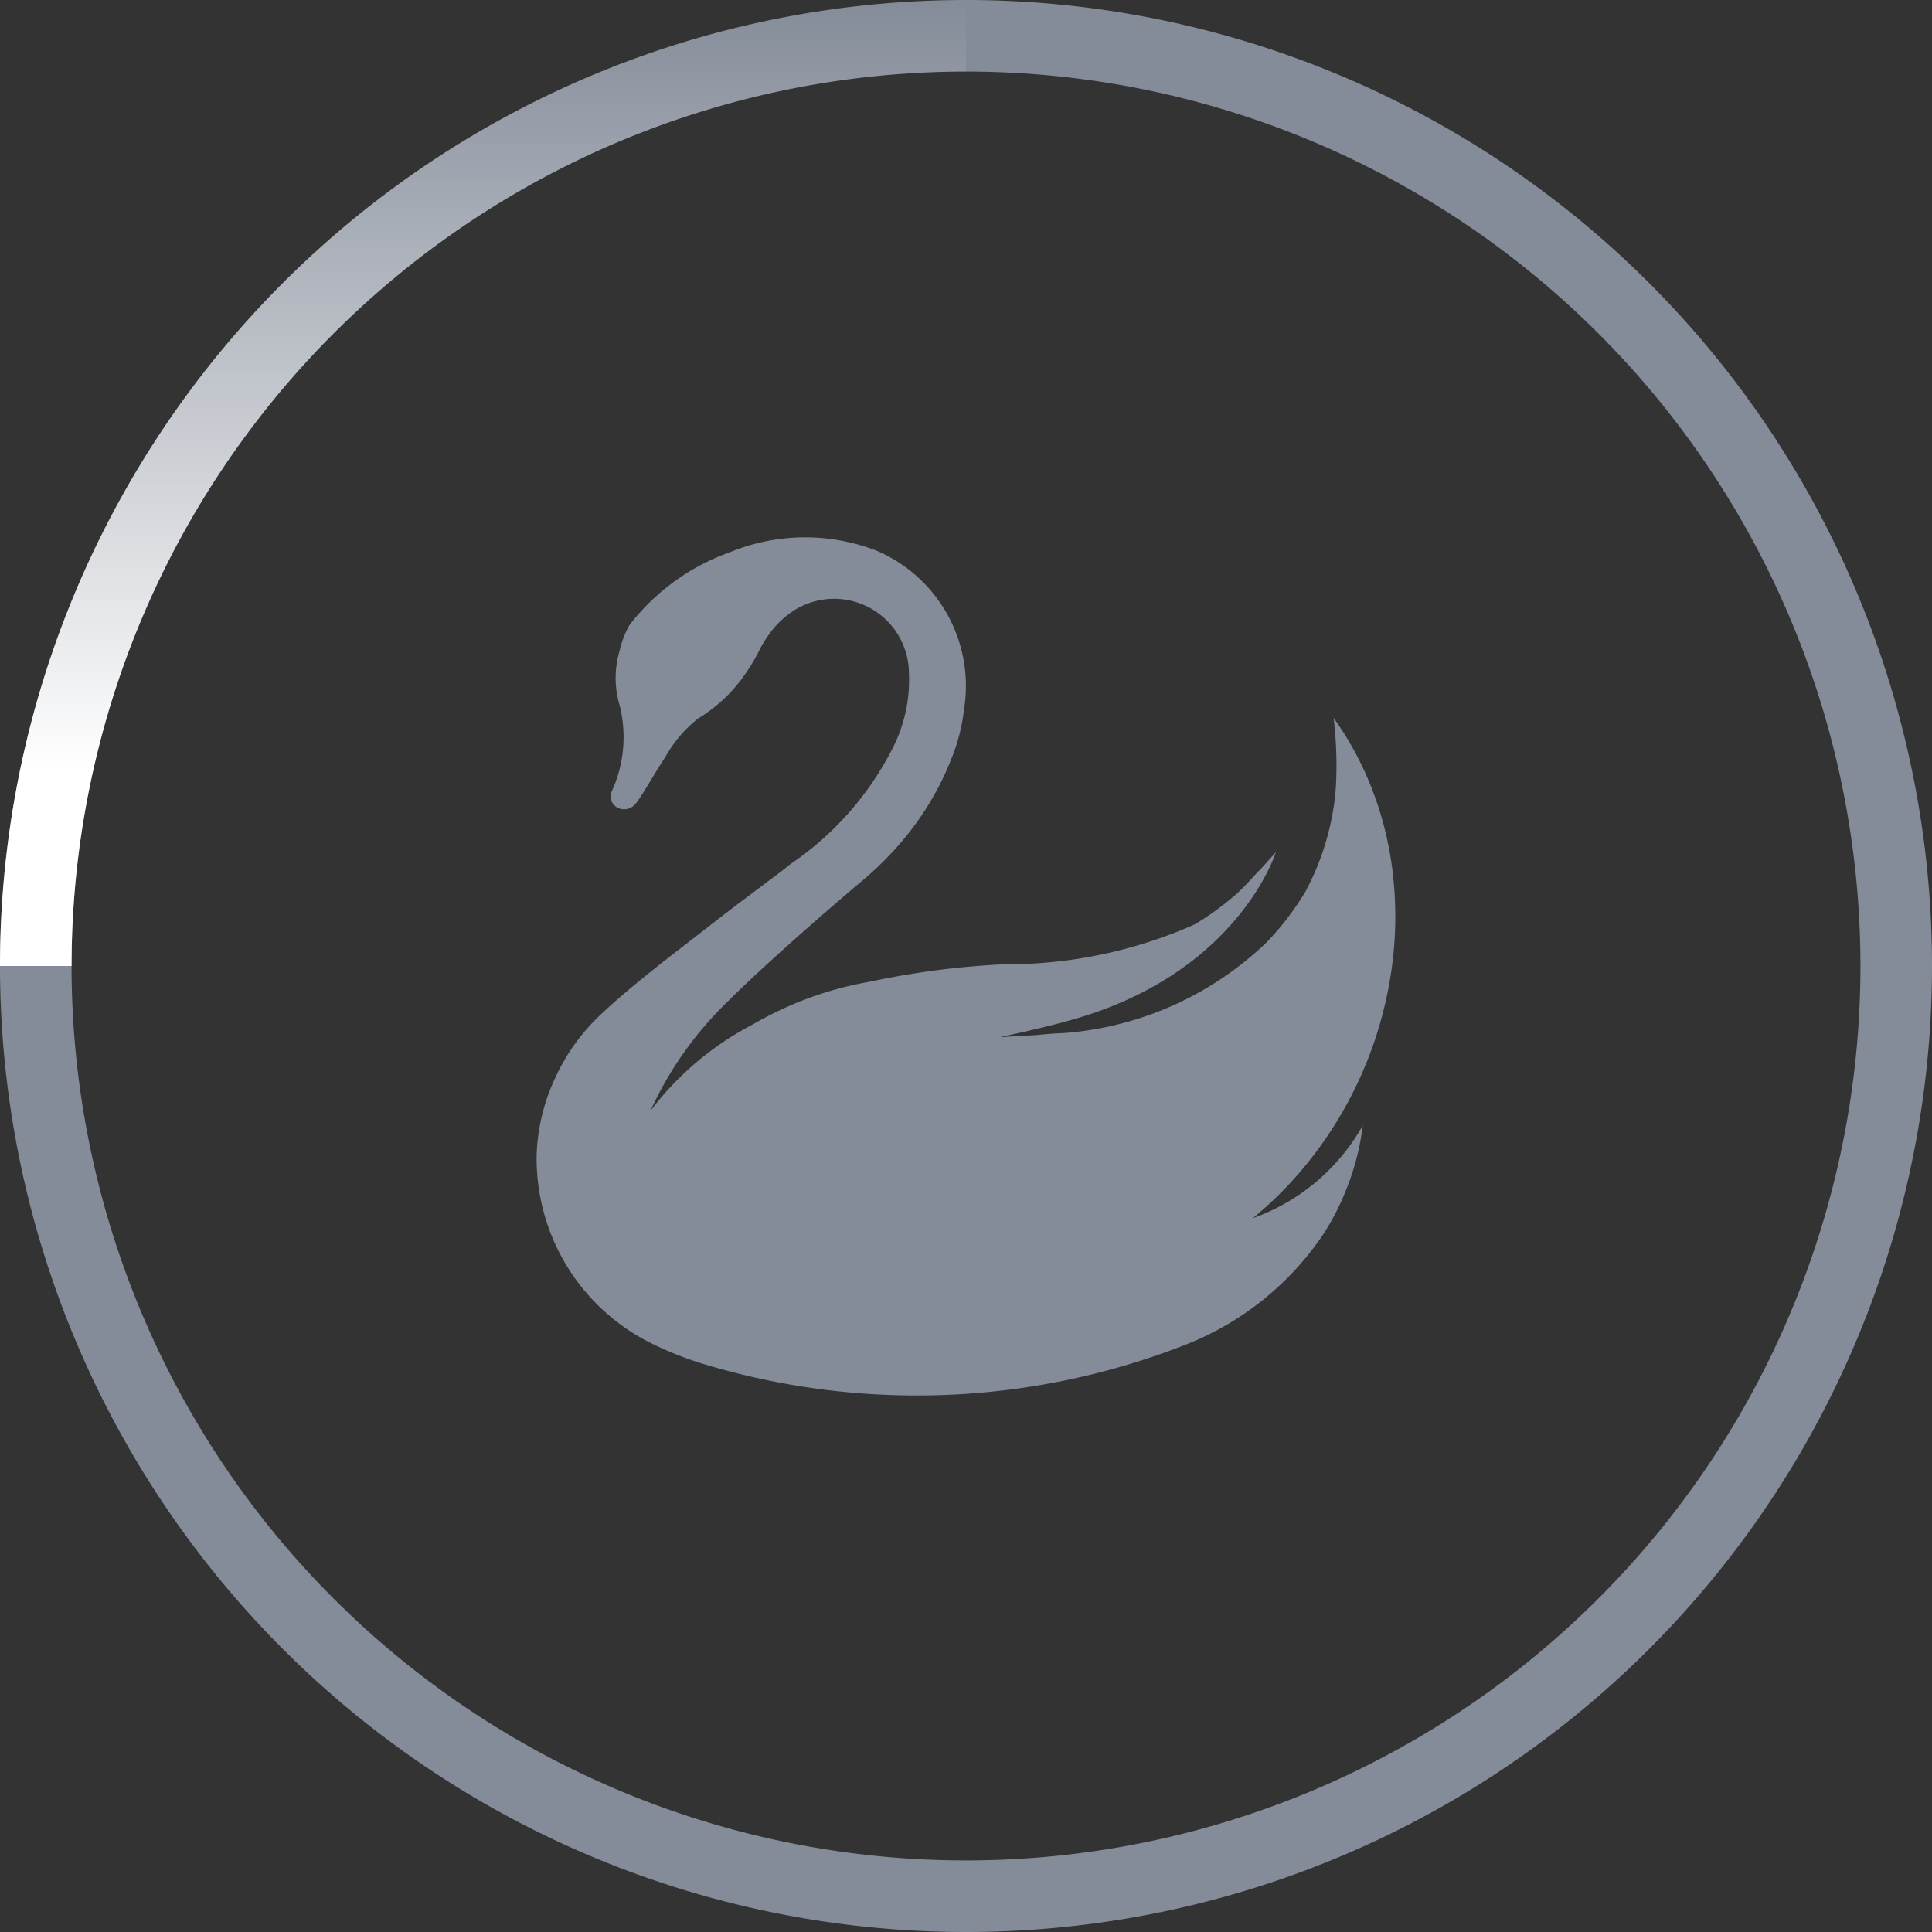 <svg xmlns="http://www.w3.org/2000/svg" xmlns:xlink="http://www.w3.org/1999/xlink" width="54" height="54" viewBox="0 0 54 54">
  <rect x="0" y="0" width="54" height="54" fill="#333333" stroke="none"/>
  <defs>
    <style>
      .cls-1 {fill: #848C99;}
      .cls-1, .cls-2, .cls-3 {fill-rule: evenodd;}
      .cls-2 {fill: #848C99;}
      .cls-3 {fill: url(#linear-gradient);}
    </style>
    <linearGradient id="linear-gradient" x1="90.5" y1="30" x2="90.5" y2="3" gradientUnits="userSpaceOnUse">
      <stop offset=".2" stop-color="#fff"/>
      <stop offset="1" stop-color="#fff" stop-opacity="0"/>
    </linearGradient>
  </defs>
  <g id="loading">
    <path id="logo" class="cls-1" d="M115.469,25.386a8.923,8.923,0,0,0-1.194-2.319,10.98,10.98,0,0,1,.061,1.968c-0.016.2-.039,0.4-0.072,0.6a7.416,7.416,0,0,1-.769,2.273,7.828,7.828,0,0,1-1.1,1.438,9.178,9.178,0,0,1-5.655,2.528l-0.179.008h-0.008c-0.205.012-.4,0.029-0.6,0.05h-0.014c-0.3.015-.593,0.032-0.878,0.052h0l-0.093,0c0.613-.135,1.272-0.278,1.984-0.478,4.674-1.314,5.71-4.691,5.71-4.691s-0.226.262-.5,0.555l0.022-.036c-0.082.093-.166,0.187-0.251,0.281-0.154.161-.3,0.312-0.424,0.416a7.785,7.785,0,0,1-1.118.807,12.932,12.932,0,0,1-5.326,1.114,23.125,23.125,0,0,0-3.748.486,9.815,9.815,0,0,0-3.266,1.19,8.523,8.523,0,0,0-2.871,2.421,10.021,10.021,0,0,1,2.205-3.1c0.4-.4.878-0.842,1.357-1.275,0.965-.874,1.935-1.7,2.3-2.009l0.02-.016,0.128-.108,0,0a9.348,9.348,0,0,0,.688-0.657,8.28,8.28,0,0,0,1.564-2.318c0.046-.105.088-0.207,0.127-0.3l0.015-.039a5.132,5.132,0,0,0,.3-1c0.034-.168.043-0.263,0.043-0.263h0c0.006-.044.011-0.089,0.018-0.134a4.11,4.11,0,0,0-2.422-4.429,5.524,5.524,0,0,0-4.119.033,6.159,6.159,0,0,0-2.8,2.023,2.476,2.476,0,0,0-.282.719,2.677,2.677,0,0,0,0,1.549A3.644,3.644,0,0,1,94.151,25c-0.017.035-.03,0.068-0.044,0.1-0.005.013-.013,0.028-0.018,0.041s-0.006.014-.008,0.021,0,0.012-.006.018a0.333,0.333,0,0,0-.01.069,0.369,0.369,0,0,0,.369.37,0.392,0.392,0,0,0,.3-0.122l0.028-.031,0.015-.017c0.135-.158.414-0.656,0.734-1.16l0.042-.066,0.047-.072a3.654,3.654,0,0,1,.908-1.066,4.29,4.29,0,0,0,1.339-1.272,4.99,4.99,0,0,0,.326-0.538l0.046-.09a2.9,2.9,0,0,1,.218-0.369A2.492,2.492,0,0,1,99,20.2a2.092,2.092,0,0,1,3.405,1.613h0a4.2,4.2,0,0,1-.5,2.186,8.61,8.61,0,0,1-2.814,3.154c-0.057.047-.114,0.093-0.172,0.139l-0.147.113-0.441.33-0.054.041c-0.464.348-.956,0.719-1.453,1.107-0.991.773-2.1,1.6-3.008,2.449a5.742,5.742,0,0,0-1.042,1.3l0,0.005c-0.07.118-.138,0.242-0.2,0.374l-0.006.012A5.5,5.5,0,0,0,92,35.259a5.763,5.763,0,0,0,3.3,5.333l0.108,0.051,0.1,0.047,0.137,0.06c0.268,0.116.566,0.231,0.9,0.338a20.6,20.6,0,0,0,13.6-.506,8.273,8.273,0,0,0,3.8-3.023,6.928,6.928,0,0,0,.686-1.319,6.833,6.833,0,0,0,.255-0.753c0.055-.2.1-0.391,0.138-0.6,0.024-.136.052-0.3,0.067-0.432a5.727,5.727,0,0,1-3.072,2.593l0.142-.119a10.584,10.584,0,0,0,1.187-1.185,11.1,11.1,0,0,0,2.484-5.259,10.478,10.478,0,0,0,.091-3.131,9.68,9.68,0,0,0-.453-1.971" transform="translate(-77 -3)"/>
    <g id="circle">
      <path id="circle_line" class="cls-2" d="M104,57a27,27,0,1,1,27-27A27,27,0,0,1,104,57Zm0-52a25,25,0,1,0,25,25A25,25,0,0,0,104,5Z" transform="translate(-77 -3)"/>
      <path id="circle_light" class="cls-3" d="M104,5A25,25,0,0,0,79,30H77A27,27,0,0,1,104,3V5Z" transform="translate(-77 -3)"/>
      <animateTransform attributeName="transform" begin="0s" dur="1s" type="rotate" from="0 27 27" to="360 27 27" repeatCount="indefinite"/>
    </g>
  </g>
  
</svg>